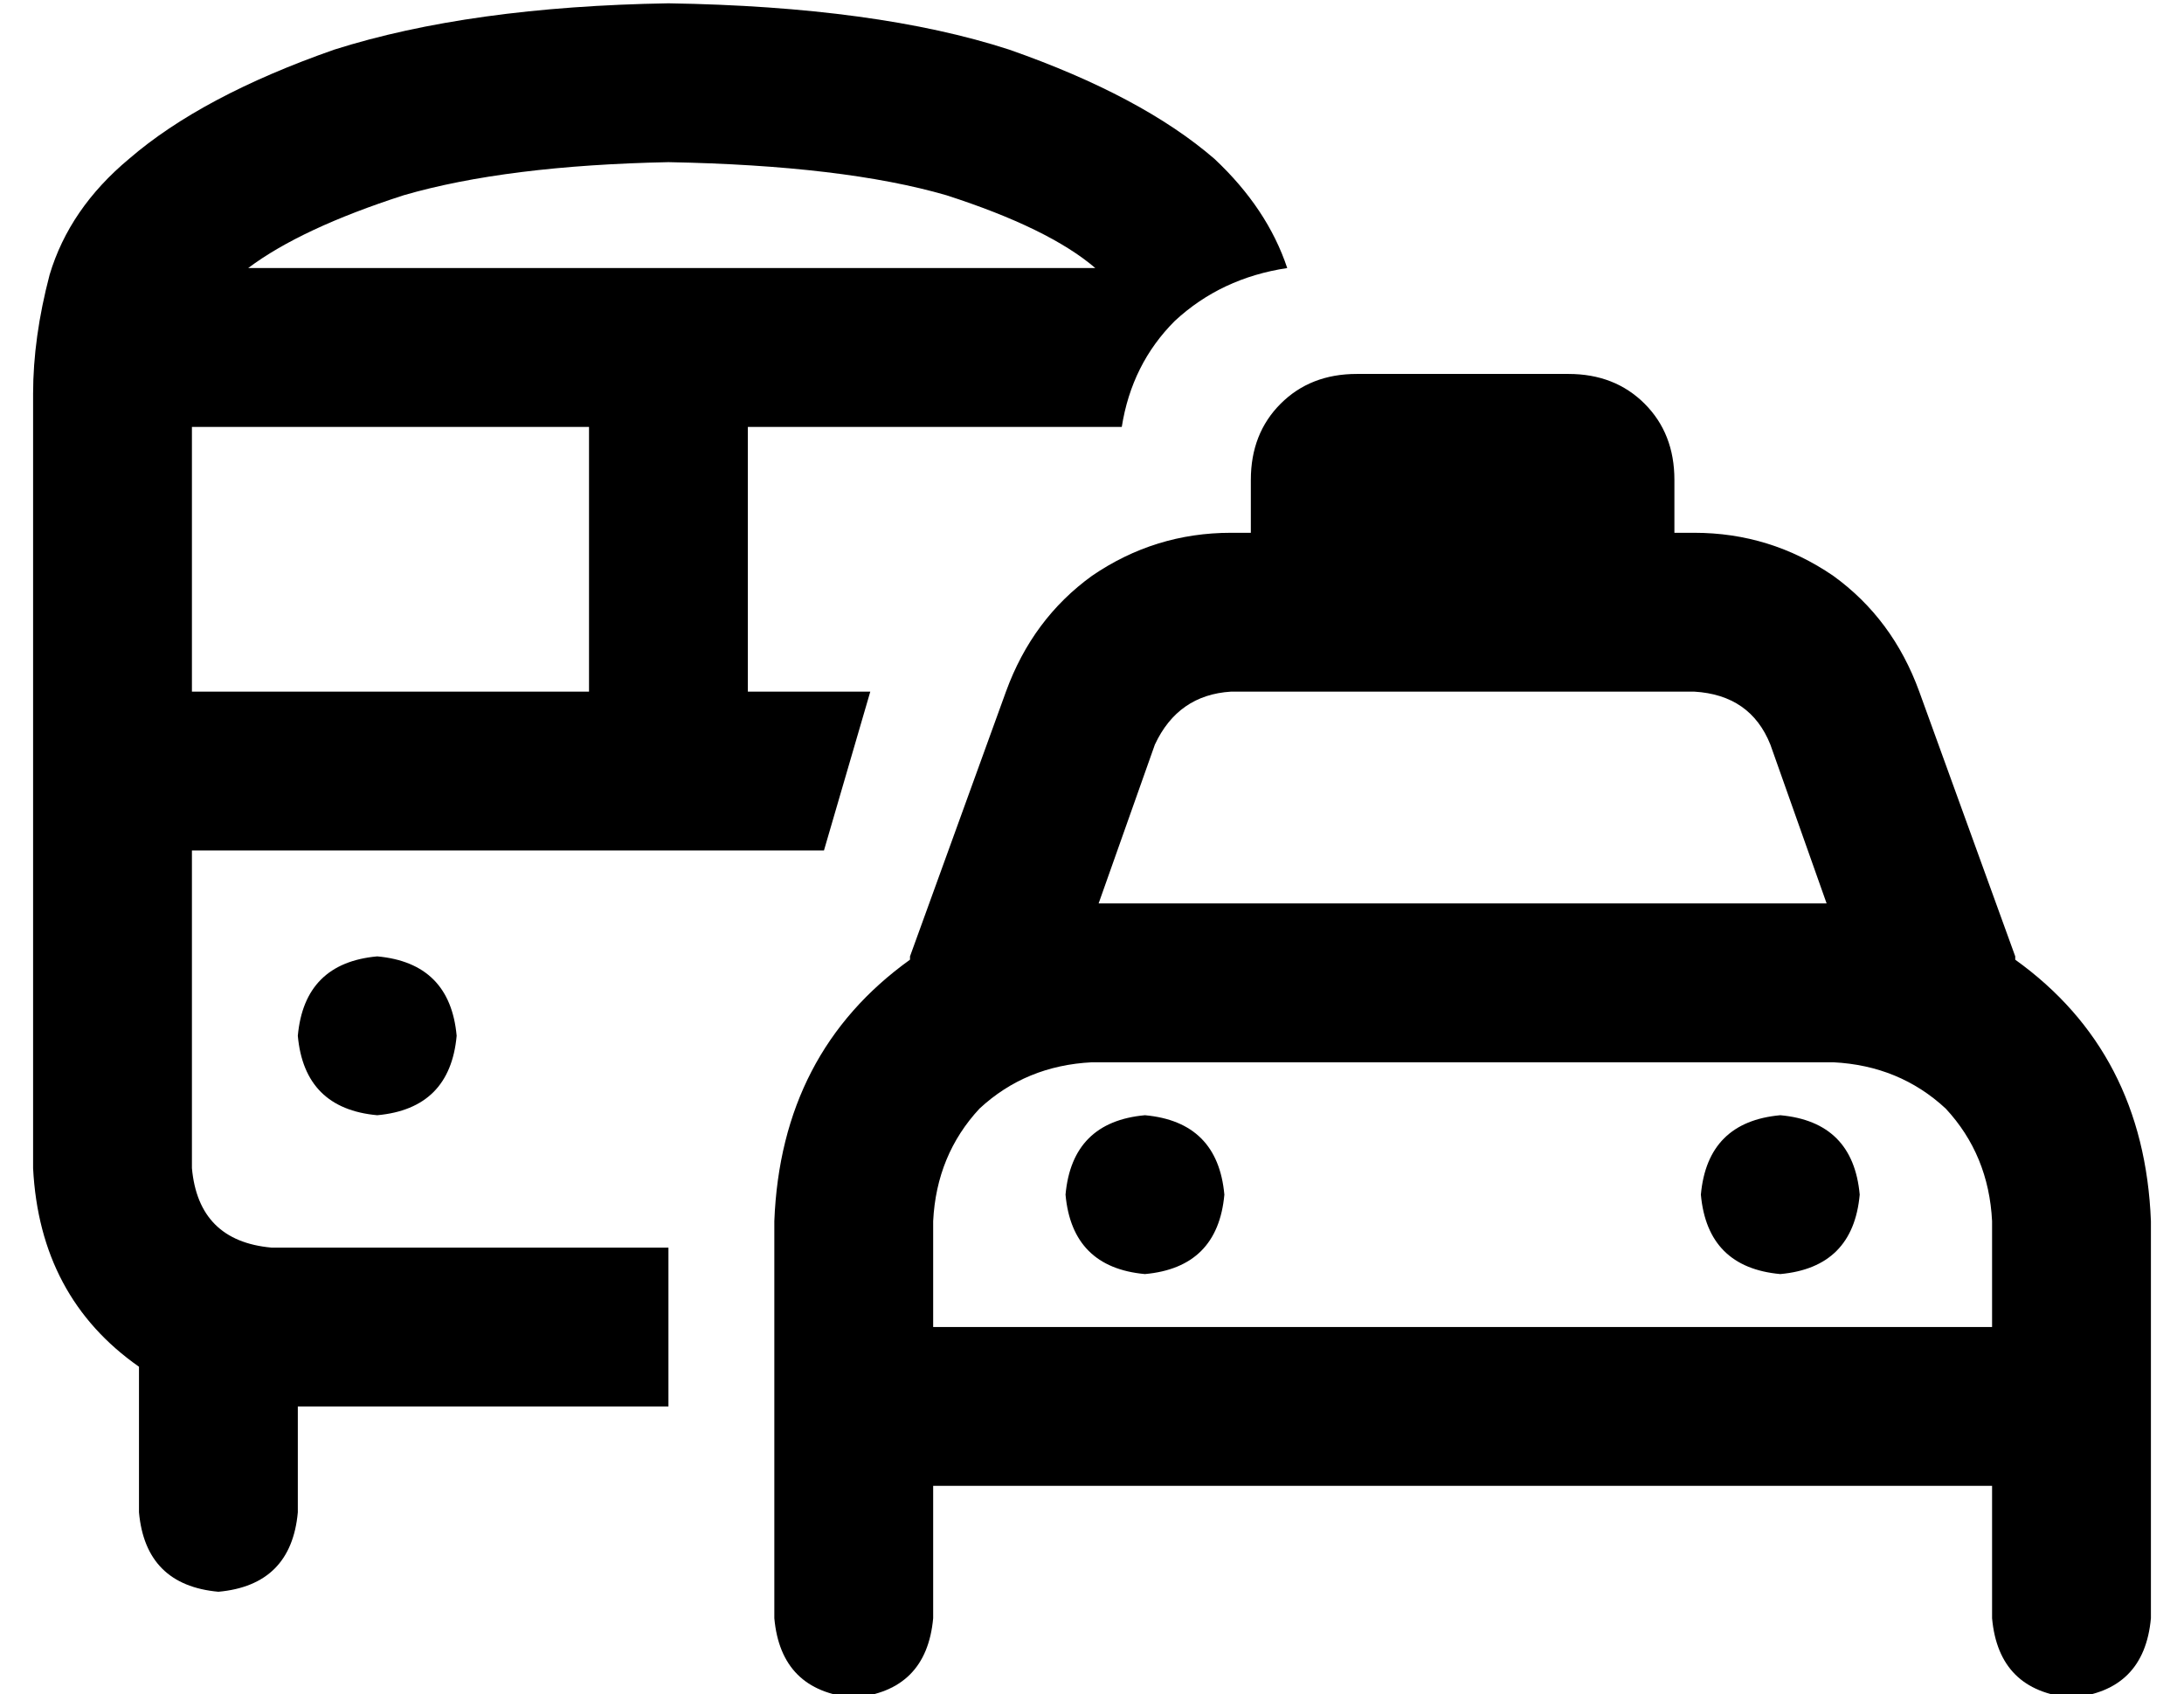 <?xml version="1.0" standalone="no"?>
<!DOCTYPE svg PUBLIC "-//W3C//DTD SVG 1.1//EN" "http://www.w3.org/Graphics/SVG/1.1/DTD/svg11.dtd" >
<svg xmlns="http://www.w3.org/2000/svg" xmlns:xlink="http://www.w3.org/1999/xlink" version="1.1" viewBox="-10 -40 660 512">
   <path fill="currentColor"
d="M192 9q53 1 84 10v0v0q31 10 45 22h-129h-127q16 -12 47 -22q31 -9 80 -10v0zM48 169v-80v80v-80h120v0v80v0h-120v0zM48 313v-96v96v-96h144h47l14 -48v0h-37v0v-80v0h113v0q3 -19 16 -32q14 -13 34 -16q-6 -18 -22 -33q-22 -19 -62 -33q-40 -13 -103 -14q-60 1 -101 14
q-40 14 -62 33q-18 15 -24 35q-5 19 -5 36v234v0q2 39 32 60v44v0q2 22 24 24q22 -2 24 -24v-32v0h112v0v-48v0h-120v0q-22 -2 -24 -24v0zM128 273q-2 -22 -24 -24q-22 2 -24 24q2 22 24 24q22 -2 24 -24v0zM368 105v16v-16v16h-6v0q-23 0 -42 13q-18 13 -26 35l-29 80v0v1
v0q-39 28 -41 79v32v0v16v0v32v0v40v0q2 22 24 24q22 -2 24 -24v-40v0h320v0v40v0q2 22 24 24q22 -2 24 -24v-40v0v-32v0v-16v0v-32v0q-2 -51 -41 -79v-1v0l-29 -80v0q-8 -22 -26 -35q-19 -13 -42 -13h-6v0v-16v0q0 -14 -9 -23t-23 -9h-64v0q-14 0 -23 9t-9 23v0zM362 169
h38h-38h140q17 1 23 16l17 48v0h-220v0l17 -48v0q7 -15 23 -16v0zM320 281h224h-224h224q20 1 34 14q13 14 14 34v32v0h-320v0v-32v0q1 -20 14 -34q14 -13 34 -14v0zM360 321q-2 -22 -24 -24q-22 2 -24 24q2 22 24 24q22 -2 24 -24v0zM528 345q22 -2 24 -24q-2 -22 -24 -24
q-22 2 -24 24q2 22 24 24v0z" />
</svg>
